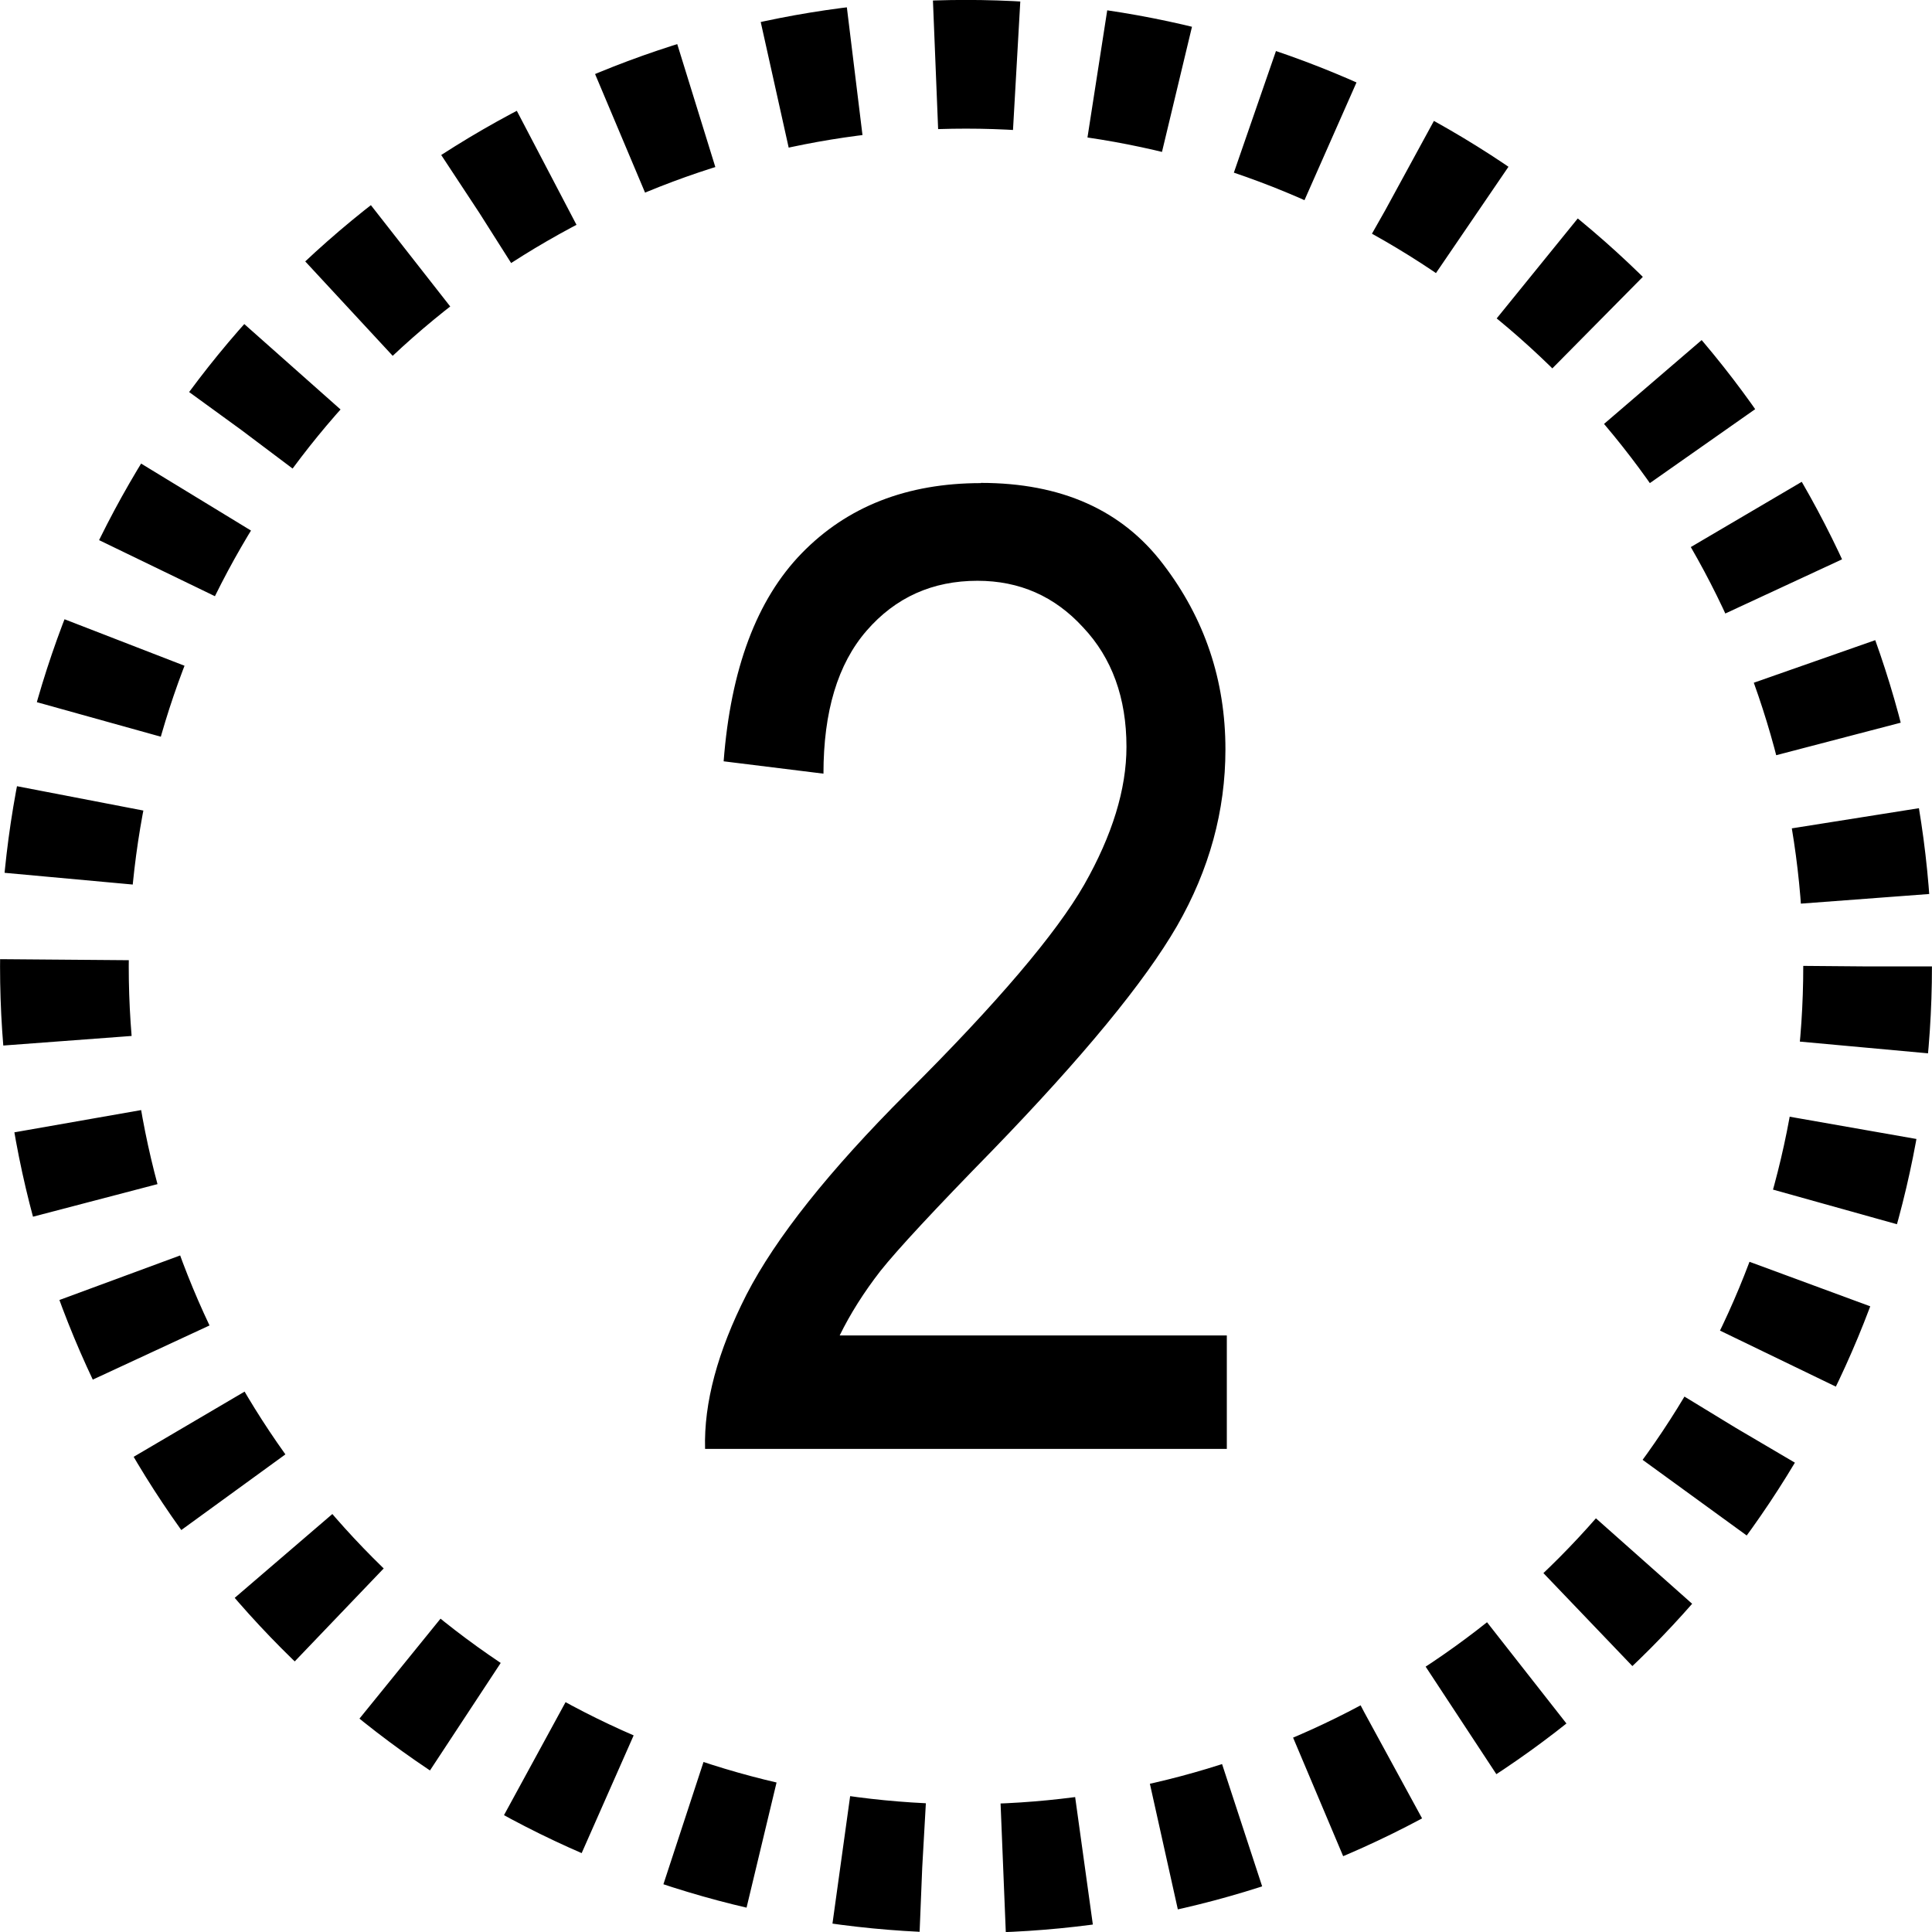<svg
   version="1.1"
   width="18"
   height="18"
   viewBox="0 0 18 18"
   xmlns="http://www.w3.org/2000/svg"
  >
  <g
     transform="translate(-423.834,-34.468)">
    <ellipse
       style="fill:none;fill-opacity:1;stroke:#000000;stroke-width:1.199;stroke-dasharray:0.756;stroke-dashoffset:0;stroke-opacity:1"
       cx="432.834"
       cy="43.472"
       rx="8.4"
       ry="8.405" />
    <path
       d="m 432.973,38.969 c -0.689,0 -1.246,0.218 -1.67,0.654 -0.42,0.432 -0.661,1.078 -0.727,1.938 l 0.93,0.115 c 0,-0.579 0.133,-1.022 0.402,-1.332 0.269,-0.31 0.613,-0.465 1.033,-0.465 0.391,0 0.719,0.144 0.984,0.434 0.269,0.285 0.404,0.657 0.404,1.113 0,0.395 -0.132,0.823 -0.393,1.283 -0.261,0.456 -0.813,1.106 -1.656,1.945 -0.721,0.721 -1.219,1.347 -1.492,1.877 -0.269,0.53 -0.397,1.008 -0.385,1.436 h 4.861 v -1.057 h -3.607 c 0.098,-0.2 0.224,-0.4 0.379,-0.6 0.159,-0.2 0.507,-0.575 1.045,-1.125 0.844,-0.872 1.417,-1.568 1.719,-2.09 0.302,-0.526 0.451,-1.074 0.451,-1.645 0,-0.644 -0.193,-1.219 -0.58,-1.725 -0.383,-0.505 -0.949,-0.758 -1.699,-0.758 z" />
  </g>
</svg>

